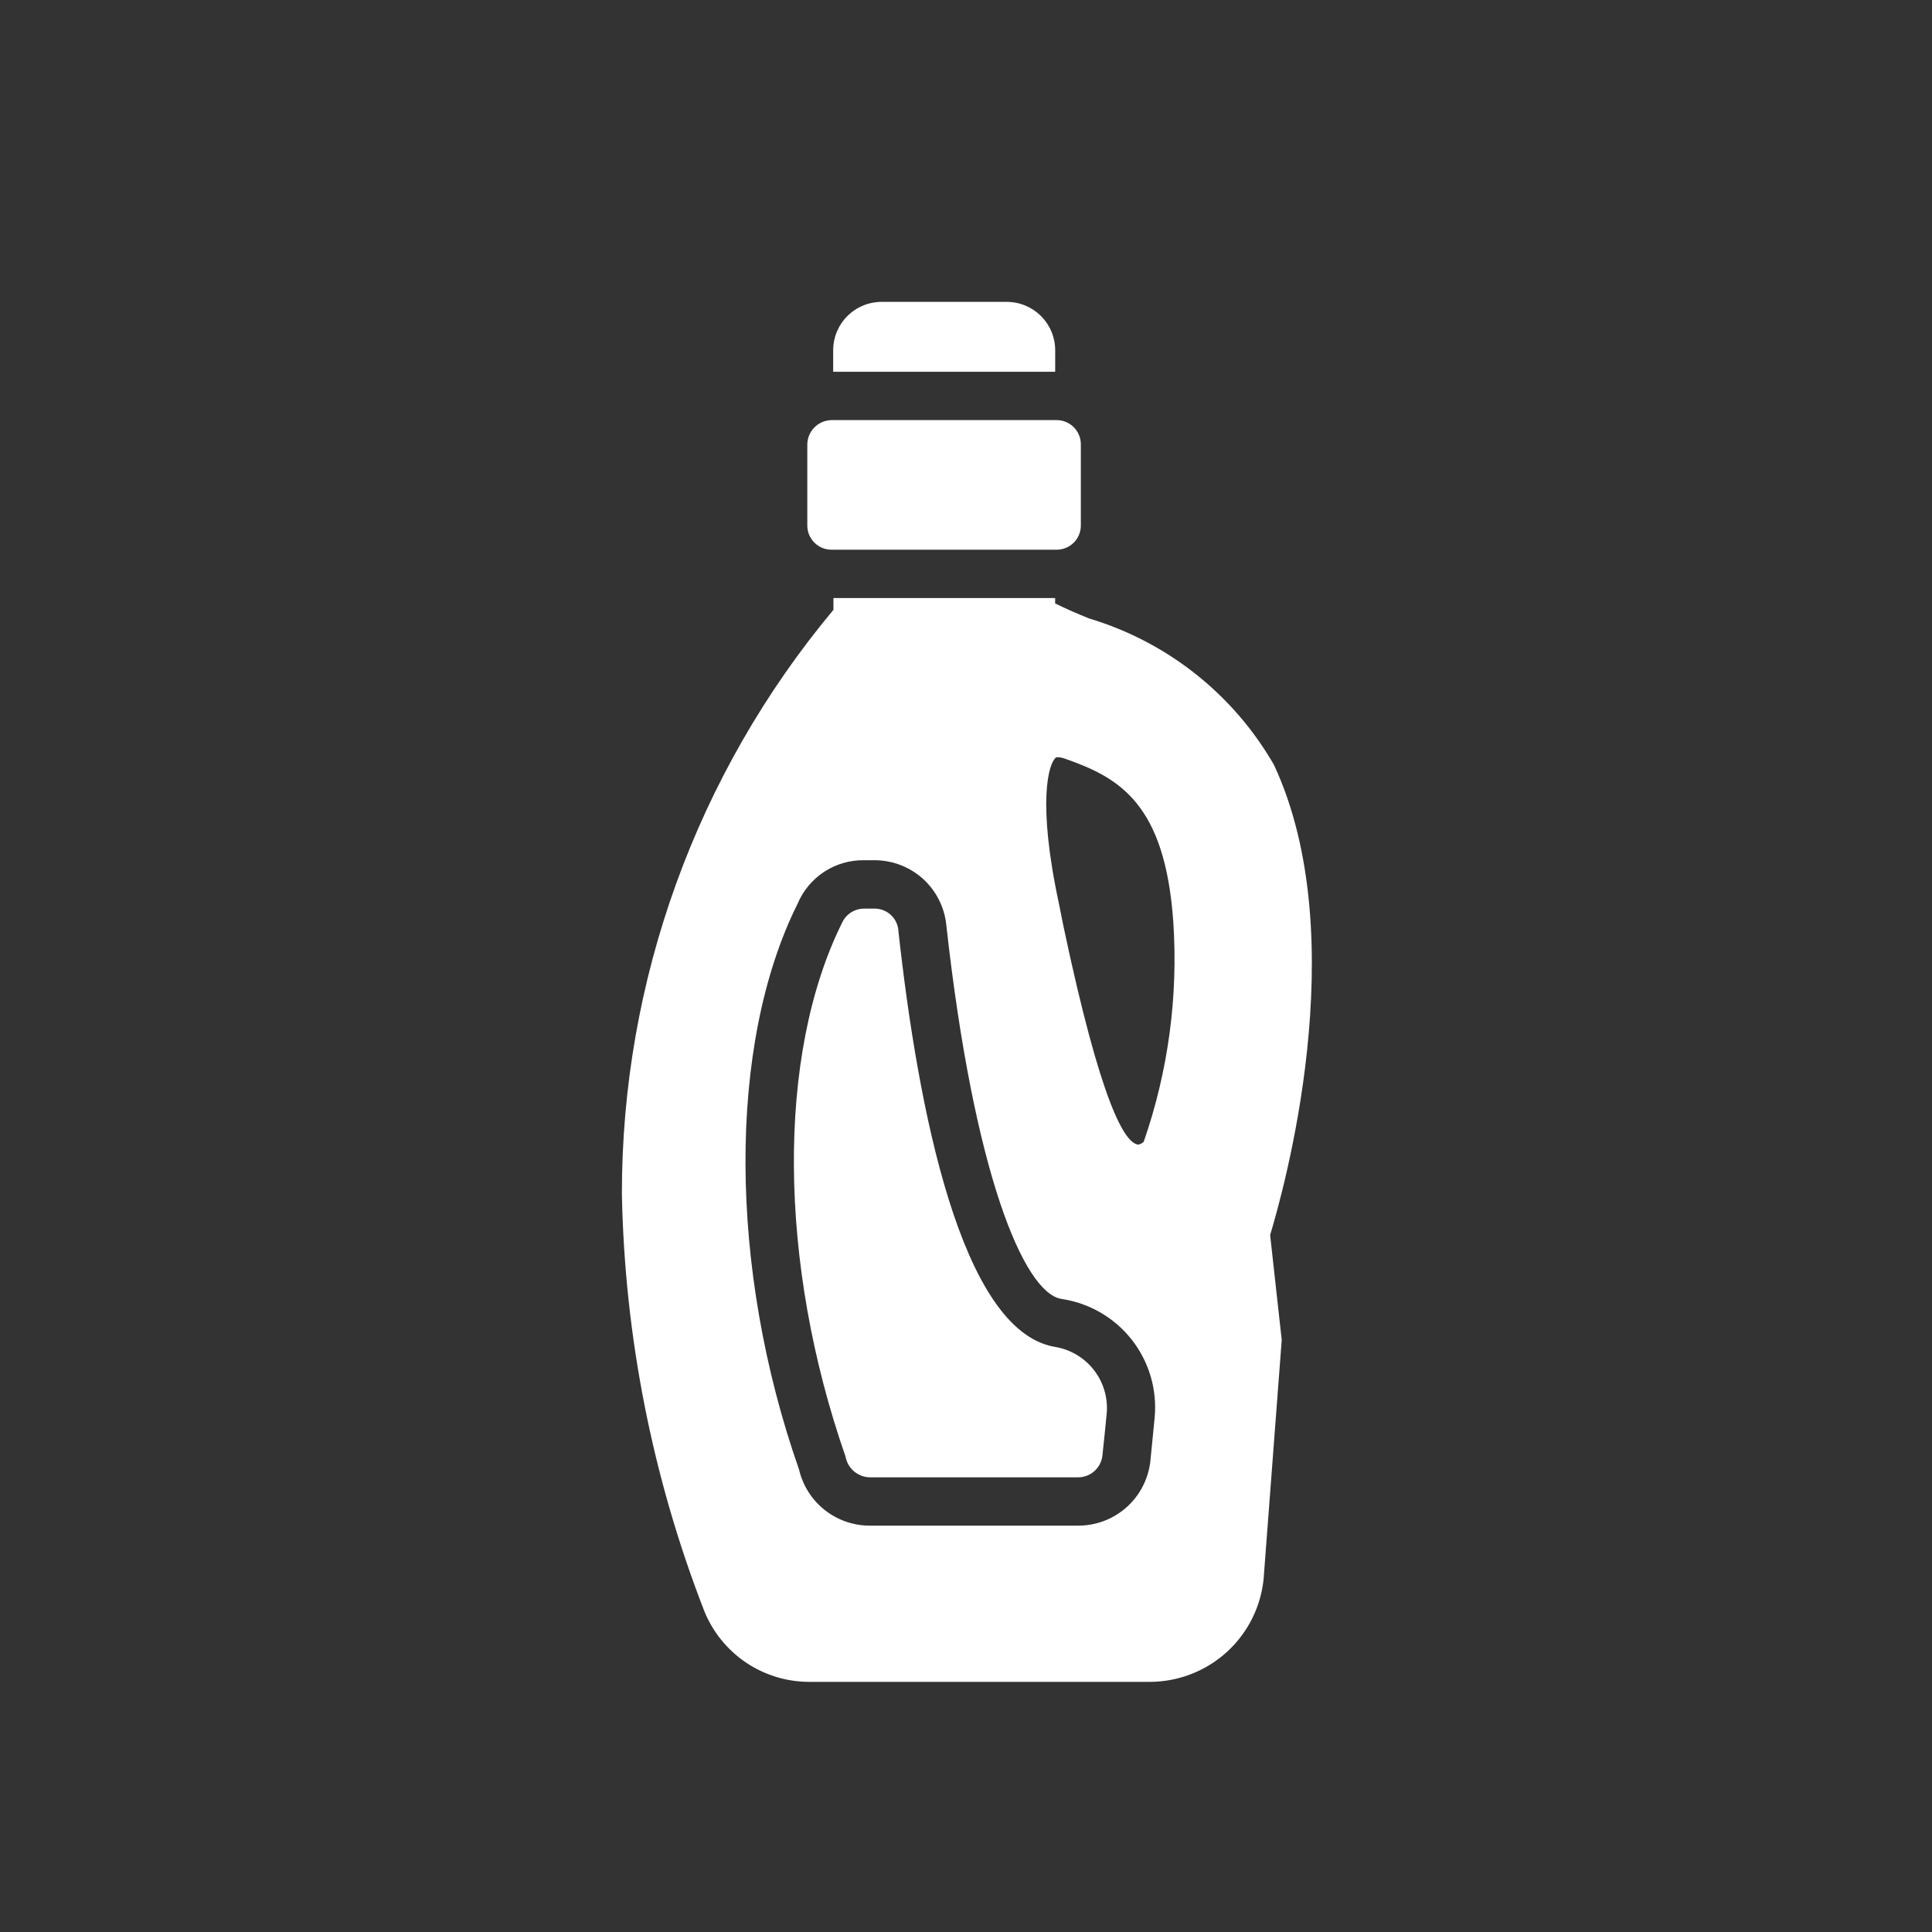 <svg width="36" height="36" viewBox="0 0 36 36" fill="none" xmlns="http://www.w3.org/2000/svg">
<rect x="0" y="0" width="36" height="36" fill="#333333" stroke="none"/>
<path d="M15.043 9.793V8.279C15.047 8.032 15.246 7.833 15.494 7.828H19.689C19.808 7.828 19.923 7.876 20.008 7.96C20.092 8.045 20.14 8.159 20.14 8.279V9.793C20.14 9.912 20.092 10.027 20.008 10.111C19.923 10.196 19.808 10.243 19.689 10.243H15.494C15.245 10.243 15.043 10.041 15.043 9.793ZM19.662 6.927V6.526C19.662 6.287 19.567 6.058 19.397 5.889C19.228 5.72 18.999 5.625 18.759 5.625H16.427C16.188 5.625 15.959 5.72 15.79 5.889C15.62 6.058 15.525 6.287 15.525 6.526V6.927H19.662ZM23.667 23.013L23.883 24.968L23.549 29.375H23.55C23.508 29.908 23.266 30.407 22.874 30.77C22.481 31.134 21.965 31.337 21.43 31.339H15.088C14.665 31.341 14.251 31.215 13.9 30.979C13.55 30.742 13.278 30.406 13.121 30.014C12.158 27.535 11.639 24.905 11.588 22.246C11.585 18.269 12.98 14.418 15.53 11.363V11.144H19.661V11.244C19.86 11.343 20.067 11.432 20.293 11.524C21.749 11.96 22.982 12.937 23.739 14.253C25.254 17.507 23.892 22.267 23.667 23.013L23.667 23.013ZM19.77 24.202C19.075 24.076 18.146 21.869 17.632 17.227H17.632C17.596 16.896 17.439 16.591 17.191 16.369C16.942 16.148 16.62 16.027 16.288 16.029H16.107C15.842 16.024 15.582 16.099 15.36 16.243C15.138 16.388 14.964 16.596 14.862 16.84C13.554 19.463 13.572 23.626 14.889 27.383H14.889C14.959 27.682 15.128 27.948 15.369 28.138C15.61 28.328 15.909 28.43 16.215 28.428H20.09C20.421 28.429 20.74 28.308 20.988 28.089C21.236 27.87 21.394 27.567 21.434 27.239C21.461 26.977 21.488 26.698 21.515 26.418V26.418C21.565 25.896 21.412 25.374 21.087 24.961C20.762 24.548 20.29 24.277 19.77 24.202L19.77 24.202ZM21.863 17.182C21.709 14.966 20.852 14.489 19.842 14.136C19.799 14.12 19.753 14.111 19.707 14.11C19.689 14.11 19.68 14.11 19.671 14.119C19.544 14.227 19.319 14.92 19.734 16.849L19.815 17.255C20.518 20.58 20.961 21.31 21.213 21.328C21.251 21.32 21.285 21.301 21.312 21.274C21.768 19.96 21.955 18.569 21.863 17.182L21.863 17.182ZM19.643 25.095C17.911 24.779 17.108 20.697 16.738 17.327L16.739 17.327C16.715 17.098 16.518 16.925 16.288 16.931H16.107C15.93 16.928 15.767 17.031 15.692 17.192C14.465 19.66 14.501 23.544 15.755 27.14V27.139C15.794 27.363 15.988 27.527 16.215 27.528H20.09C20.319 27.527 20.511 27.358 20.541 27.131C20.568 26.888 20.595 26.609 20.622 26.338C20.648 26.046 20.561 25.754 20.379 25.523C20.197 25.292 19.934 25.139 19.643 25.095V25.095Z" fill="white"/>
</svg>
